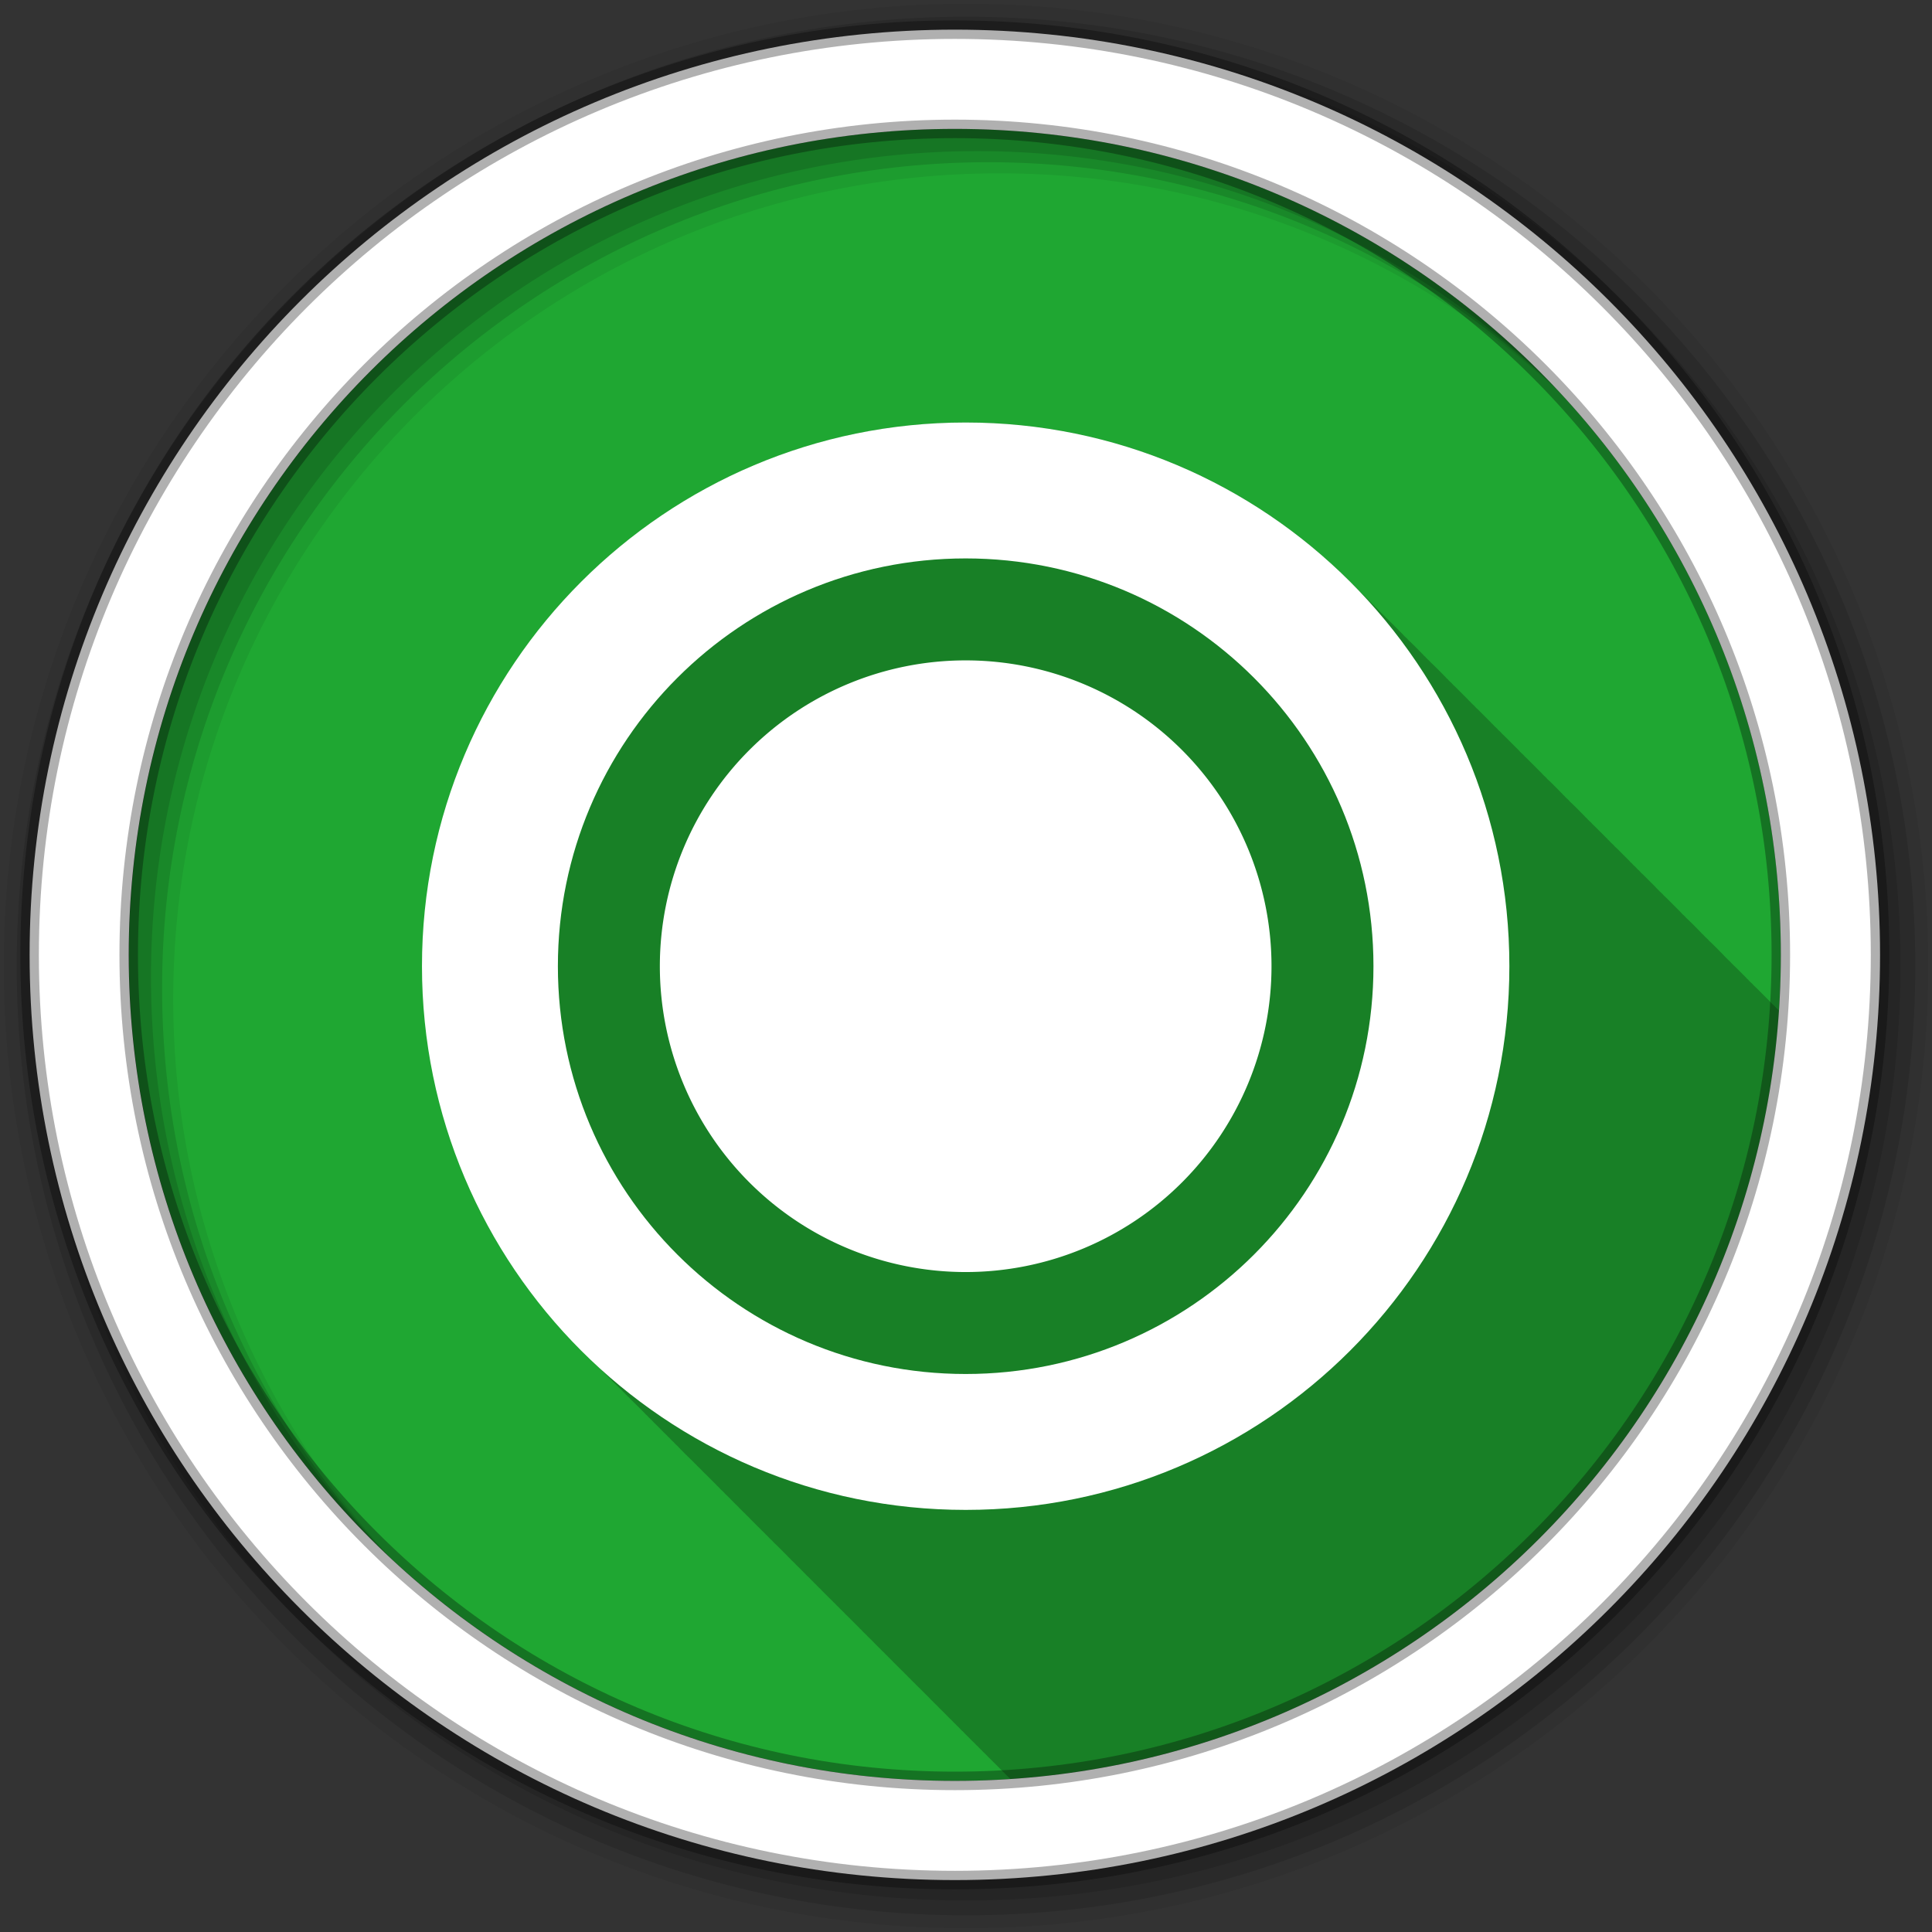 <svg height="512" viewBox="0 0 512 512" width="512" xmlns="http://www.w3.org/2000/svg">
 <rect x="0" y="0" width="512" height="512" fill="#333333" stroke="none"/>
 <path d="m471.95 253.05c0 120.9-98.01 218.9-218.9 218.9-120.9 0-218.9-98.01-218.9-218.9 0-120.9 98.01-218.9 218.9-218.9 120.9 0 218.9 98.01 218.9 218.9" fill="#1FA732" fill-rule="evenodd"/>
 <path d="m256 111.97c-79.55 0-144.03 64.48-144.03 144.03 0 39.94 16.277 76.07 42.531 102.16.222.225.433.464.656.688.026.026.067.037.094.063.591.602 1.179 1.221 1.781 1.813.254.255.525.497.781.75.109.11.203.234.313.344.183.18.378.352.563.531.151.152.286.317.438.469.153.148.315.291.469.438.03.032.063.062.094.094.056.058.1.13.156.188.245.246.504.474.75.719.043.041.082.084.125.125.14.141.266.297.406.438.49.5.972 1.01 1.469 1.5.726.733 1.477 1.438 2.219 2.156.01.011.021.021.031.031.089.089.161.192.25.281.154.149.314.29.469.438.03.032.063.062.094.094.056.058.1.13.156.188.135.136.27.271.406.406.032.031.062.063.094.094.122.117.253.227.375.344.072.074.147.145.219.219.067.068.12.151.188.219.355.362.735.705 1.094 1.063.857.873 1.715 1.743 2.594 2.594.01.011.021.021.031.031.089.089.161.192.25.281.154.149.314.29.469.438.03.032.063.062.094.094.056.058.1.13.156.188.245.246.504.474.75.719.043.041.082.084.125.125.072.074.147.145.219.219.14.141.265.297.406.438.283.288.589.558.875.844.591.602 1.179 1.221 1.781 1.813.254.255.525.497.781.75.109.11.203.234.313.344.183.18.378.352.563.531.151.152.286.317.438.469.153.148.315.291.469.438.03.032.063.062.094.094.056.058.1.13.156.188.135.136.27.271.406.406.032.031.062.063.094.094.021.02.041.042.063.063.005.005.026-.005.031 0 .095.09.186.191.281.281.14.141.266.297.406.438.49.5.972 1.01 1.469 1.5.726.733 1.477 1.438 2.219 2.156.01.011.021.021.031.031.089.089.161.192.25.281.154.149.314.29.469.438.03.032.063.062.094.094.056.058.1.13.156.188.245.246.504.474.75.719.043.041.082.084.125.125.072.074.147.145.219.219.14.141.265.297.406.438.283.288.589.558.875.844.857.873 1.715 1.743 2.594 2.594.01.011.021.021.031.031.089.089.161.192.25.281.154.149.314.29.469.438.03.032.063.062.094.094.056.058.1.13.156.188.135.136.27.271.406.406.032.031.062.063.094.094.021.02.041.042.063.063.015.016.047.016.063.031.085.081.165.169.25.25.072.074.147.145.219.219.14.141.265.297.406.438.283.288.589.558.875.844.591.602 1.179 1.221 1.781 1.813.254.255.525.497.781.75.109.11.203.234.313.344.331.337.666.666 1 1 .153.148.315.291.469.438.03.032.063.062.094.094.056.058.1.13.156.188.245.246.504.474.75.719.043.041.082.084.125.125.14.141.266.297.406.438.619.631 1.245 1.256 1.875 1.875.254.255.525.497.781.75.109.11.203.234.313.344.183.18.378.352.563.531.151.152.286.317.438.469.153.148.315.291.469.438.03.032.063.062.094.094.056.058.1.13.156.188.135.136.27.271.406.406.032.031.062.063.094.094.122.117.253.227.375.344.072.074.147.145.219.219.14.141.265.297.406.438.283.288.589.558.875.844.857.873 1.715 1.743 2.594 2.594.01.011.021.021.031.031.089.089.161.192.25.281.154.149.314.29.469.438.03.032.063.062.094.094.056.058.1.13.156.188.245.246.504.474.75.719.043.041.082.084.125.125.072.074.147.145.219.219.14.141.265.297.406.438.283.288.589.558.875.844.591.602 1.179 1.221 1.781 1.813.254.255.525.497.781.75.109.11.203.234.313.344.183.18.378.352.563.531.151.152.286.317.438.469.153.148.315.291.469.438.03.032.063.062.094.094.056.058.1.13.156.188.135.136.27.271.406.406.032.031.062.063.094.094.021.02.041.042.063.063.005.005.026-.005.031 0 .095.09.186.191.281.281.14.141.266.297.406.438.619.631 1.245 1.256 1.875 1.875.254.255.525.497.781.75.109.11.203.234.313.344.183.18.378.352.563.531.151.152.286.317.438.469.153.148.315.291.469.438.03.032.063.062.094.094.056.058.1.13.156.188.245.246.504.474.75.719.043.041.082.084.125.125.072.074.147.145.219.219.14.141.265.297.406.438.283.288.589.558.875.844.857.872 1.715 1.743 2.594 2.594.01.011.021.021.031.031.089.089.161.192.25.281.154.149.314.29.469.438.03.032.063.062.094.094.056.058.1.13.156.188.135.136.27.271.406.406.032.031.062.063.094.094.122.117.253.227.375.344.072.074.147.145.219.219.14.141.265.297.406.438.283.288.589.558.875.844.591.602 1.179 1.221 1.781 1.813.254.255.525.497.781.75.109.11.203.234.313.344.183.18.378.352.563.531.151.152.286.317.438.469.153.148.315.291.469.438.03.032.063.062.094.094.056.058.1.13.156.188.245.246.504.474.75.719.043.041.082.084.125.125.14.141.266.297.406.438.619.631 1.245 1.256 1.875 1.875.254.255.525.497.781.75.109.11.203.234.313.344.183.18.378.352.563.531.151.152.286.317.438.469.153.148.315.291.469.438.03.032.063.062.094.094.056.058.1.13.156.188.135.136.27.271.406.406.032.031.062.063.094.094.122.117.253.227.375.344.072.074.147.145.219.219.14.141.265.297.406.438.283.288.589.558.875.844.857.872 1.715 1.743 2.594 2.594.01.011.021.021.031.031.089.089.161.192.25.281.088.09.193.161.281.25.064.061.123.126.188.188.03.032.063.062.094.094.056.058.1.13.156.188.245.246.504.474.75.719.043.041.082.084.125.125.072.074.147.145.219.219.14.141.265.297.406.438.283.288.589.558.875.844.591.602 1.179 1.221 1.781 1.813.254.255.525.497.781.75.109.11.203.234.313.344.183.18.378.352.563.531.151.152.286.317.438.469.153.148.315.291.469.438.03.032.063.062.094.094.056.058.1.13.156.188.135.136.27.271.406.406.032.031.062.063.094.094.021.02.041.042.063.063.005.005.026-.005.031 0 .095.09.186.191.281.281.14.141.266.297.406.438.619.631 1.245 1.256 1.875 1.875.254.255.525.497.781.75.109.11.203.234.313.344.183.18.378.352.563.531.151.152.286.317.438.469.153.148.315.291.469.438.031.032.063.062.094.094.056.058.1.13.156.188.245.246.504.474.75.719.043.041.082.084.125.125.072.074.147.145.219.219.14.141.265.297.406.438.283.288.589.558.875.844.857.872 1.715 1.743 2.594 2.594.01.011.021.021.031.031.089.089.161.192.25.281.154.149.314.29.469.438.031.032.063.062.094.094.056.058.1.13.156.188.135.136.27.271.406.406.032.031.062.063.094.094.122.117.253.227.375.344.072.074.147.145.219.219.12.12.227.252.344.375 109.18-7.247 196.45-94.51 203.69-203.69-.052-.052-.105-.103-.156-.156-.151-.151-.318-.288-.469-.438-.032-.031-.062-.063-.094-.094-.03-.032-.063-.062-.094-.094-.068-.066-.119-.153-.188-.219-.052-.051-.104-.105-.156-.156-.152-.152-.317-.287-.469-.438-.032-.031-.062-.063-.094-.094-.061-.064-.126-.124-.188-.188l-.063-.063c-.069-.066-.119-.153-.188-.219-.099-.099-.213-.182-.313-.281-.053-.051-.103-.106-.156-.156-.026-.026-.036-.068-.063-.094-.155-.156-.313-.313-.469-.469-.649-.662-1.307-1.319-1.969-1.969-.332-.332-.665-.671-1-1-.14-.14-.297-.267-.438-.406-.041-.042-.084-.083-.125-.125-.031-.031-.063-.062-.094-.094-.068-.066-.119-.153-.188-.219-.052-.051-.104-.105-.156-.156-.152-.152-.317-.287-.469-.438-.032-.031-.062-.063-.094-.094-.061-.064-.126-.124-.188-.188l-.063-.063c-.069-.066-.119-.153-.188-.219-.099-.099-.213-.182-.313-.281-.053-.051-.103-.106-.156-.156-.026-.026-.036-.068-.063-.094-.155-.156-.313-.313-.469-.469-.649-.662-1.307-1.319-1.969-1.969-.399-.399-.815-.793-1.219-1.188-.073-.072-.146-.147-.219-.219-.041-.042-.084-.083-.125-.125-.04-.042-.085-.083-.125-.125-.006-.006.006-.025 0-.031-.011-.01-.021-.021-.031-.031l-.063-.063c-.071-.074-.148-.145-.219-.219-.152-.152-.317-.287-.469-.438-.032-.031-.062-.063-.094-.094-.061-.064-.126-.124-.188-.188l-.063-.063c-.158-.153-.31-.317-.469-.469l-.031-.031c-.053-.051-.103-.106-.156-.156-.026-.026-.036-.068-.063-.094-.155-.156-.313-.313-.469-.469-.49-.5-.972-1.01-1.469-1.5-.492-.497-1-.979-1.5-1.469-.14-.14-.297-.267-.438-.406-.041-.042-.084-.083-.125-.125-.057-.058-.099-.13-.156-.188-.042-.041-.082-.084-.125-.125-.052-.051-.104-.105-.156-.156-.152-.152-.317-.287-.469-.438-.032-.031-.062-.063-.094-.094-.061-.064-.126-.124-.188-.188l-.063-.063c-.069-.066-.119-.153-.188-.219-.099-.099-.213-.182-.313-.281-.053-.051-.103-.106-.156-.156-.184-.182-.347-.381-.531-.563-.49-.5-.972-1.01-1.469-1.5-.492-.497-1-.979-1.5-1.469-.14-.14-.297-.267-.438-.406-.041-.042-.084-.083-.125-.125-.04-.042-.085-.083-.125-.125l-.031-.031c-.005-.005.005-.026 0-.031l-.063-.063c-.071-.074-.148-.145-.219-.219-.151-.152-.317-.287-.469-.438-.032-.031-.062-.063-.094-.094-.061-.064-.127-.124-.188-.188l-.063-.063c-.069-.066-.119-.153-.188-.219-.334-.334-.663-.669-1-1-.334-.334-.663-.669-1-1l-.094-.094c-.619-.63-1.244-1.256-1.875-1.875-.14-.14-.297-.267-.438-.406-.041-.042-.084-.083-.125-.125-.057-.058-.099-.13-.156-.188-.042-.041-.082-.084-.125-.125-.052-.051-.104-.105-.156-.156-.151-.152-.317-.287-.469-.438-.032-.031-.062-.063-.094-.094-.061-.064-.127-.124-.188-.188l-.063-.063c-.222-.214-.433-.444-.656-.656-.183-.182-.347-.382-.531-.563-.334-.334-.663-.669-1-1l-.094-.094c-.619-.63-1.244-1.256-1.875-1.875-.14-.14-.297-.267-.438-.406-.041-.042-.084-.083-.125-.125-.04-.042-.085-.083-.125-.125l-.031-.031c-.005-.005.005-.026 0-.031l-.063-.063c-.071-.074-.148-.145-.219-.219-.096-.092-.185-.189-.281-.281-.057-.057-.13-.099-.188-.156-.032-.031-.062-.063-.094-.094-.03-.032-.063-.062-.094-.094-.068-.066-.119-.153-.188-.219-.052-.051-.104-.105-.156-.156-.151-.152-.317-.287-.469-.438-.032-.031-.062-.063-.094-.094-.061-.064-.126-.124-.188-.188l-.063-.063c-.069-.066-.119-.153-.188-.219-.099-.099-.213-.182-.313-.281-.053-.051-.103-.106-.156-.156-.026-.026-.036-.068-.063-.094-.155-.156-.313-.313-.469-.469-.649-.662-1.307-1.319-1.969-1.969-.332-.332-.665-.671-1-1-.14-.14-.297-.267-.438-.406-.041-.042-.084-.083-.125-.125-.031-.031-.063-.062-.094-.094-.068-.066-.119-.153-.188-.219-.052-.051-.104-.105-.156-.156-.151-.152-.317-.287-.469-.438-.032-.031-.062-.063-.094-.094-.061-.064-.126-.124-.188-.188l-.063-.063c-.069-.066-.119-.153-.188-.219-.099-.099-.213-.182-.313-.281-.053-.051-.103-.106-.156-.156-.026-.026-.036-.068-.063-.094-.155-.156-.313-.313-.469-.469-.649-.662-1.307-1.319-1.969-1.969-.332-.332-.665-.671-1-1-.14-.14-.297-.267-.438-.406-.041-.042-.084-.083-.125-.125-.04-.042-.085-.083-.125-.125-.006-.006.006-.025 0-.031-.011-.01-.021-.021-.031-.031l-.063-.063c-.071-.074-.148-.145-.219-.219-.151-.152-.317-.287-.469-.438-.032-.031-.062-.063-.094-.094-.061-.064-.126-.124-.188-.188l-.063-.063c-.069-.066-.119-.153-.188-.219-.099-.099-.213-.182-.313-.281-.053-.051-.103-.106-.156-.156-.026-.026-.036-.068-.063-.094-.155-.156-.313-.313-.469-.469-.49-.5-.972-1.01-1.469-1.5-.492-.497-1-.979-1.5-1.469-.14-.14-.297-.267-.438-.406-.041-.042-.084-.083-.125-.125-.057-.058-.099-.13-.156-.188-.042-.041-.082-.084-.125-.125-.052-.051-.104-.105-.156-.156-.151-.152-.317-.287-.469-.438-.032-.031-.062-.063-.094-.094-.061-.064-.126-.124-.188-.188l-.063-.063c-.069-.066-.119-.153-.188-.219-.099-.099-.213-.182-.313-.281-.053-.051-.103-.106-.156-.156-.026-.026-.036-.068-.063-.094-.155-.156-.313-.313-.469-.469-.49-.5-.972-1.01-1.469-1.5-.492-.497-1-.979-1.5-1.469-.14-.14-.297-.267-.438-.406-.016-.015-.046-.016-.063-.031-.026-.026-.037-.067-.063-.094-.04-.042-.085-.083-.125-.125l-.031-.031c-.005-.005.005-.026 0-.031l-.063-.063c-.071-.074-.148-.145-.219-.219-.151-.152-.317-.287-.469-.438-.032-.031-.062-.063-.094-.094-.061-.064-.127-.124-.188-.188l-.063-.063c-.069-.066-.119-.153-.188-.219-.334-.334-.663-.669-1-1-.334-.334-.663-.669-1-1l-.094-.094c-.619-.63-1.244-1.256-1.875-1.875-.14-.14-.297-.267-.438-.406-.041-.042-.084-.083-.125-.125-.057-.058-.099-.13-.156-.188-.042-.041-.082-.084-.125-.125-.052-.051-.104-.105-.156-.156-.151-.152-.317-.287-.469-.438-.032-.031-.062-.063-.094-.094-.061-.064-.127-.124-.188-.188l-.063-.063c-.069-.066-.119-.153-.188-.219-.334-.334-.663-.669-1-1-.334-.334-.663-.669-1-1l-.094-.094c-.619-.63-1.244-1.256-1.875-1.875-.14-.14-.297-.267-.438-.406-.041-.042-.084-.083-.125-.125-.04-.042-.085-.083-.125-.125l-.031-.031c-.005-.005.005-.026 0-.031l-.063-.063c-.071-.074-.148-.145-.219-.219-.096-.092-.185-.189-.281-.281-.057-.057-.13-.099-.188-.156-.032-.031-.062-.063-.094-.094-.03-.032-.063-.062-.094-.094-.068-.066-.119-.153-.188-.219-.052-.051-.104-.105-.156-.156-.151-.152-.317-.287-.469-.438-.032-.031-.062-.063-.094-.094-.061-.064-.126-.124-.188-.188l-.063-.063c-.069-.066-.119-.153-.188-.219-.099-.099-.213-.182-.313-.281-.053-.051-.103-.106-.156-.156-.026-.026-.036-.068-.063-.094-.155-.156-.313-.313-.469-.469-.649-.662-1.307-1.319-1.969-1.969-.332-.332-.665-.671-1-1-.14-.14-.297-.267-.438-.406-.041-.042-.084-.083-.125-.125-.031-.031-.063-.062-.094-.094-.068-.066-.119-.153-.188-.219-.052-.051-.104-.105-.156-.156-.151-.152-.317-.287-.469-.438-.032-.031-.062-.063-.094-.094-.061-.064-.126-.124-.188-.188l-.063-.063c-.069-.066-.119-.153-.188-.219-.097-.101-.215-.181-.313-.281-.053-.051-.103-.106-.156-.156-.026-.026-.036-.068-.063-.094-.155-.156-.313-.313-.469-.469-.649-.662-1.307-1.319-1.969-1.969-.332-.332-.665-.671-1-1-.14-.14-.297-.267-.438-.406-.041-.042-.084-.083-.125-.125-.04-.042-.085-.083-.125-.125-.006-.006.006-.025 0-.031-.011-.01-.021-.021-.031-.031l-.063-.063c-.071-.074-.148-.145-.219-.219-.151-.152-.317-.287-.469-.438-.032-.031-.062-.063-.094-.094-.061-.064-.126-.124-.188-.188l-.063-.063c-.069-.066-.119-.153-.188-.219-.099-.099-.213-.182-.313-.281-.053-.051-.103-.106-.156-.156-.026-.026-.036-.068-.063-.094-.155-.156-.313-.313-.469-.469-.49-.5-.972-1.01-1.469-1.5-.492-.497-1-.979-1.5-1.469-.14-.14-.297-.267-.438-.406-.041-.042-.084-.083-.125-.125-.057-.058-.099-.13-.156-.188-.042-.041-.082-.084-.125-.125-.052-.051-.104-.105-.156-.156-.151-.152-.317-.287-.469-.438-.032-.031-.062-.063-.094-.094-.061-.064-.126-.124-.188-.188l-.063-.063c-.069-.066-.119-.153-.188-.219-.099-.099-.213-.182-.313-.281-.053-.051-.103-.106-.156-.156-.026-.026-.036-.068-.063-.094-.155-.156-.313-.313-.469-.469-.49-.5-.972-1.01-1.469-1.5-.492-.497-1-.979-1.5-1.469-.14-.14-.297-.267-.438-.406-.041-.042-.084-.083-.125-.125-.04-.042-.085-.083-.125-.125l-.031-.031c-.005-.005.005-.026 0-.031l-.063-.063c-.071-.074-.148-.145-.219-.219-.151-.152-.317-.287-.469-.438-.032-.031-.062-.063-.094-.094-.061-.064-.127-.124-.188-.188l-.063-.063c-.069-.066-.119-.153-.188-.219-.334-.334-.663-.669-1-1-.334-.334-.663-.669-1-1l-.094-.094c-.619-.63-1.245-1.256-1.875-1.875-.14-.14-.297-.267-.438-.406-.041-.042-.084-.083-.125-.125-.057-.058-.099-.13-.156-.188-.042-.041-.083-.084-.125-.125-.052-.051-.104-.105-.156-.156-.151-.152-.317-.287-.469-.438-.032-.031-.062-.063-.094-.094-.061-.064-.127-.124-.188-.188l-.063-.063c-.069-.066-.119-.153-.188-.219-.334-.334-.663-.669-1-1-.334-.334-.663-.669-1-1l-.094-.094c-.619-.63-1.245-1.256-1.875-1.875-.14-.14-.297-.267-.438-.406-.041-.042-.084-.083-.125-.125-.04-.042-.085-.083-.125-.125l-.031-.031c-.005-.005.005-.026 0-.031l-.156-.156c-.041-.042-.084-.083-.125-.125-.151-.151-.318-.288-.469-.438-.032-.031-.062-.063-.094-.094-.03-.032-.063-.062-.094-.094-.068-.066-.119-.153-.188-.219-.052-.051-.104-.105-.156-.156-.214-.214-.441-.412-.656-.625-.121-.117-.222-.258-.344-.375-.12-.12-.254-.224-.375-.344-.032-.03-.062-.063-.094-.094-.183-.182-.347-.382-.531-.563-26.06-26.06-62.04-42.18-101.81-42.19h-.031" fill-opacity=".235"/>
 <g fill-rule="evenodd">
  <path d="m256 1c-140.83 0-255 114.17-255 255s114.17 255 255 255 255-114.17 255-255-114.17-255-255-255m8.827 44.931c120.9 0 218.9 98 218.9 218.9s-98 218.9-218.9 218.9-218.93-98-218.93-218.9 98.03-218.9 218.93-218.9" fill-opacity=".067"/>
  <g fill-opacity=".129">
   <path d="m256 4.433c-138.94 0-251.57 112.63-251.57 251.57s112.63 251.57 251.57 251.57 251.57-112.63 251.57-251.57-112.63-251.57-251.57-251.57m5.885 38.556c120.9 0 218.9 98 218.9 218.9s-98 218.9-218.9 218.9-218.93-98-218.93-218.9 98.03-218.9 218.93-218.9"/>
   <path d="m256 8.356c-136.77 0-247.64 110.87-247.64 247.64s110.87 247.64 247.64 247.64 247.64-110.87 247.64-247.64-110.87-247.64-247.64-247.64m2.942 31.691c120.9 0 218.9 98 218.9 218.9s-98 218.9-218.9 218.9-218.93-98-218.93-218.9 98.03-218.9 218.93-218.9"/>
  </g>
  <path d="m253.04 7.859c-135.42 0-245.19 109.78-245.19 245.19 0 135.42 109.78 245.19 245.19 245.19 135.42 0 245.19-109.78 245.19-245.19 0-135.42-109.78-245.19-245.19-245.19zm0 26.297c120.9 0 218.9 98 218.9 218.9s-98 218.9-218.9 218.9-218.93-98-218.93-218.9 98.03-218.9 218.93-218.9z" fill="#ffffff" stroke="#000000" stroke-opacity=".31" stroke-width="4.904"/>
 </g>
 <g fill="#ffffff" transform="matrix(1.255 0 0 1.255 527.17 96.57)">
  <path d="m-151.56 127.08a64.58 64.58 0 0 1 -129.16 0 64.58 64.58 0 1 1 129.16 0"/>
  <path d="m-216.14 12.268c-63.41 0-114.81 51.4-114.81 114.81s51.4 114.81 114.81 114.81 114.81-51.4 114.81-114.81-51.4-114.81-114.81-114.81m0 28.702c47.555 0 86.11 38.551 86.11 86.11 0 47.555-38.551 86.11-86.11 86.11-47.555 0-86.11-38.551-86.11-86.11 0-47.555 38.551-86.11 86.11-86.11"/>
 </g>
</svg>
